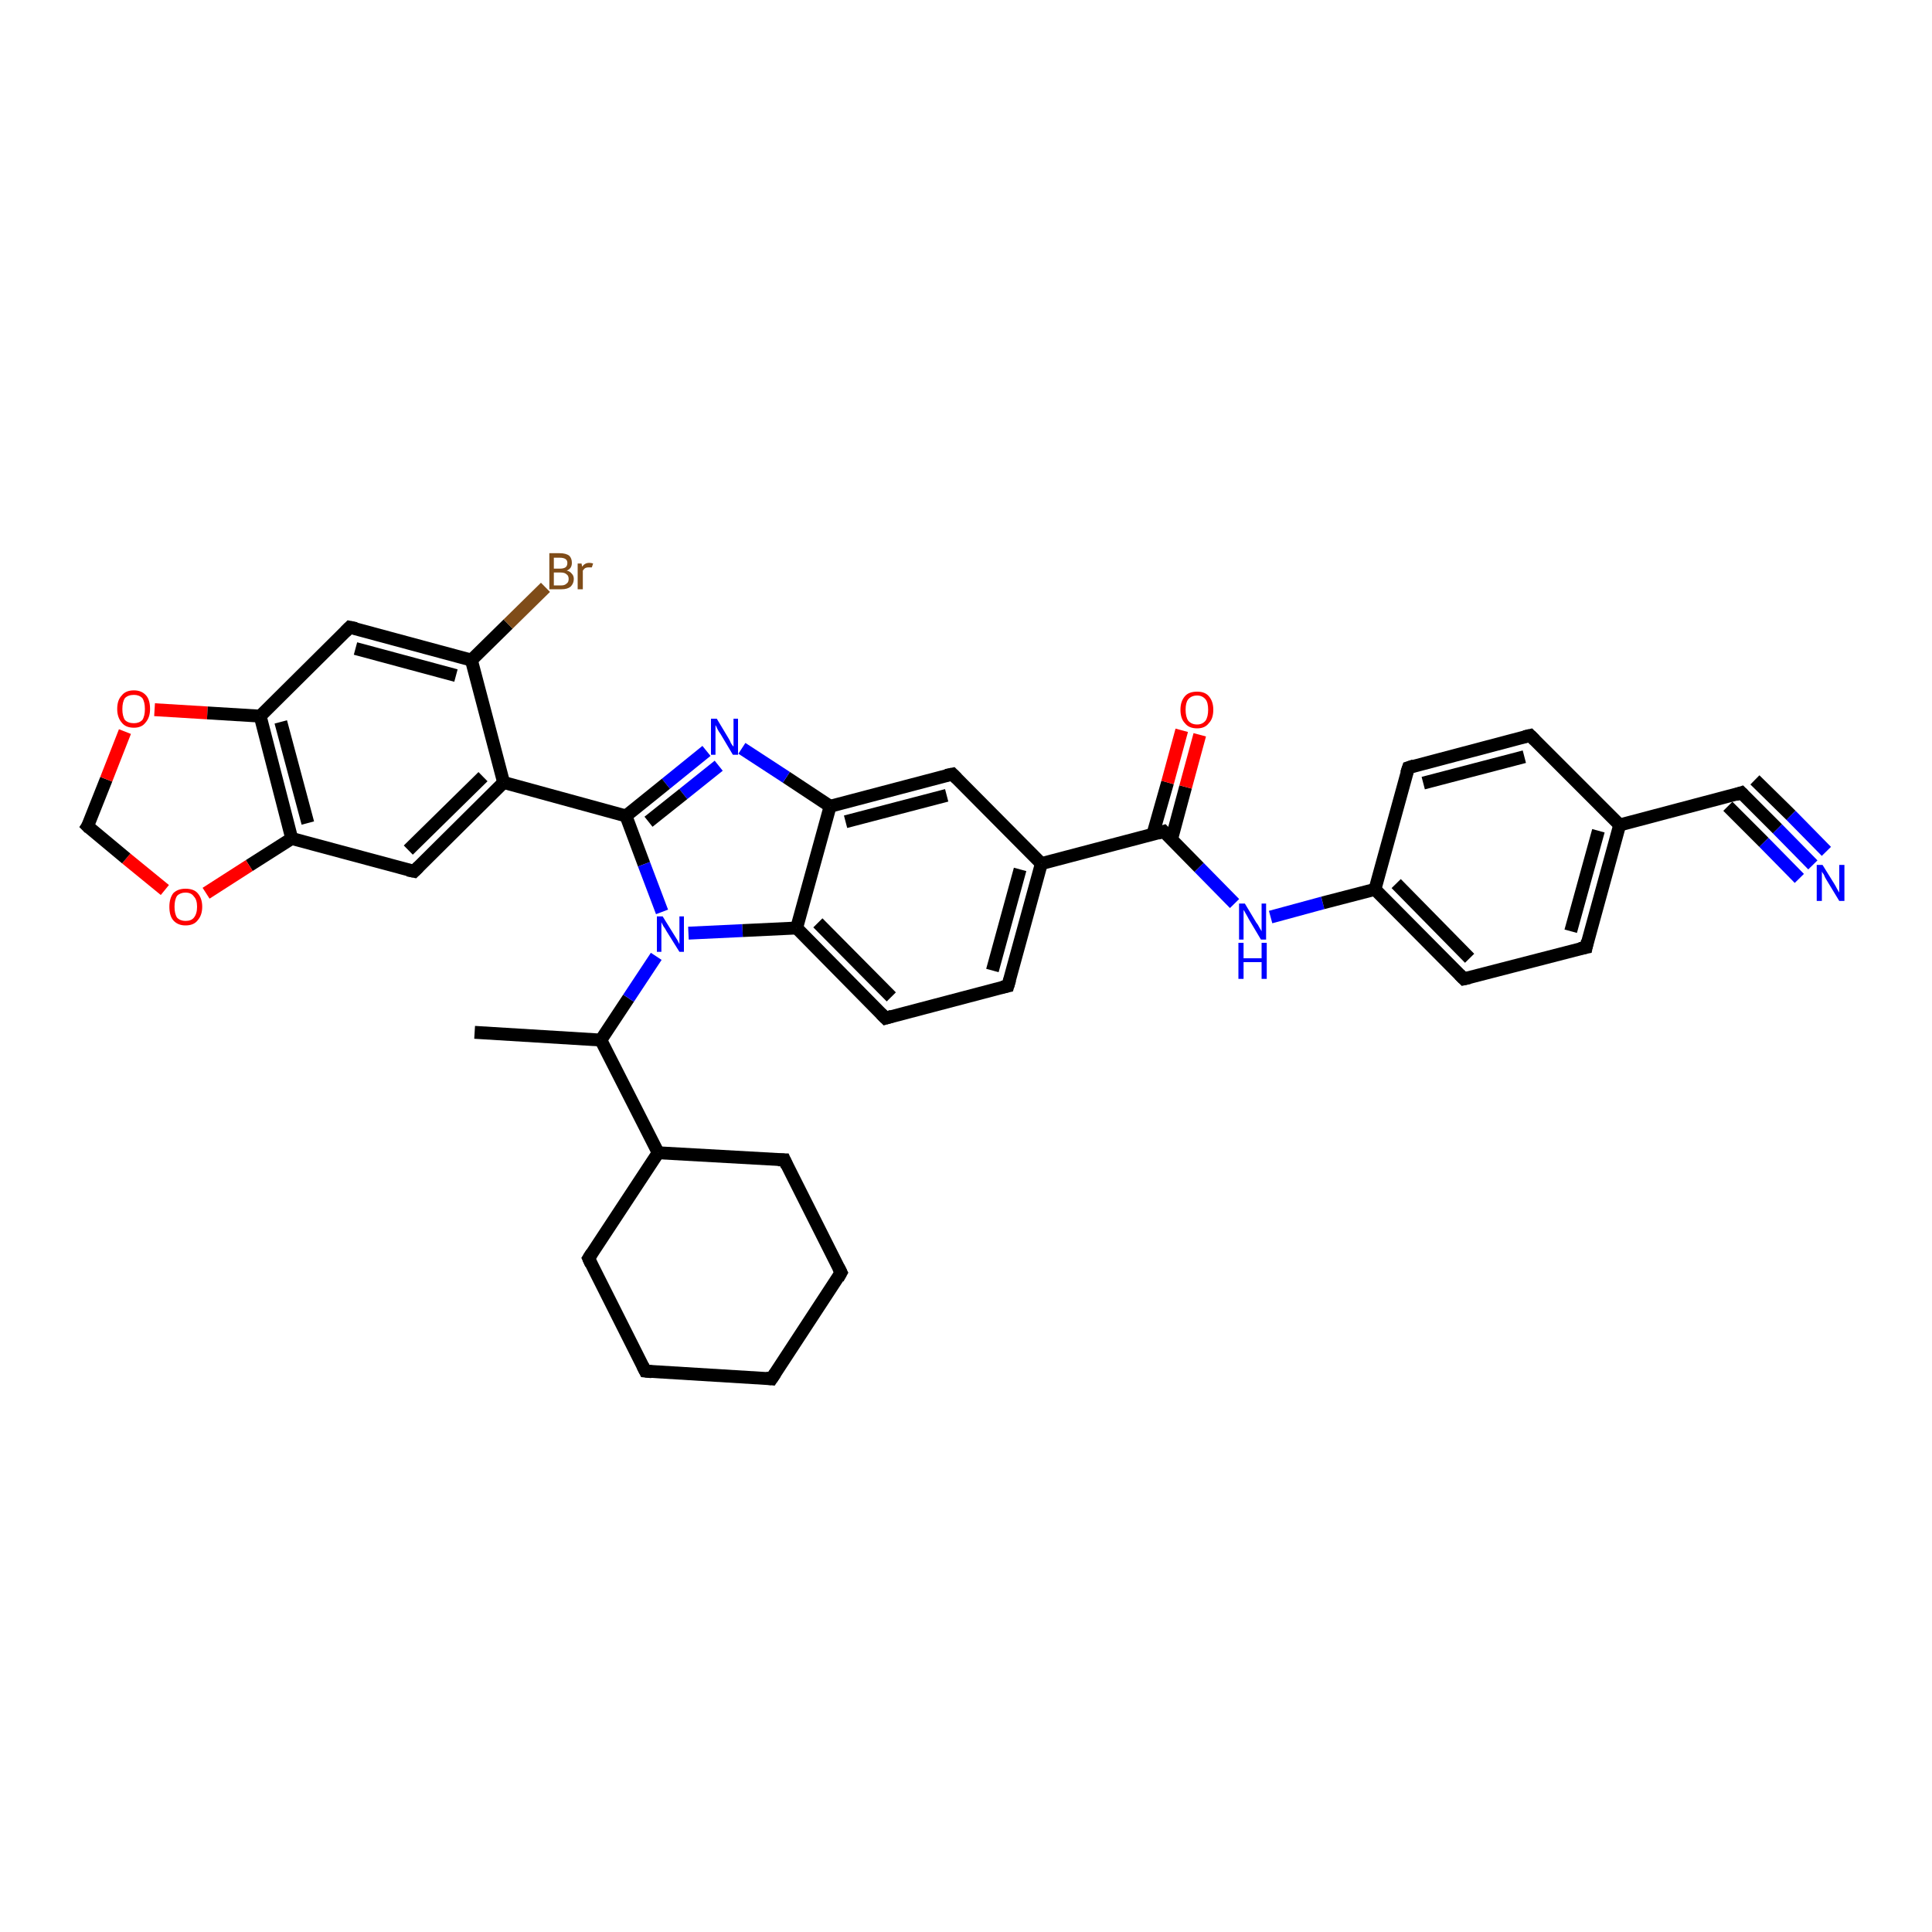 <?xml version='1.0' encoding='iso-8859-1'?>
<svg version='1.1' baseProfile='full'
              xmlns='http://www.w3.org/2000/svg'
                      xmlns:rdkit='http://www.rdkit.org/xml'
                      xmlns:xlink='http://www.w3.org/1999/xlink'
                  xml:space='preserve'
width='300px' height='300px' viewBox='0 0 300 300'>
<!-- END OF HEADER -->
<rect style='opacity:1.0;fill:#FFFFFF;stroke:none' width='300.0' height='300.0' x='0.0' y='0.0'> </rect>
<path class='bond-0 atom-0 atom-1' d='M 73.7,160.3 L 93.3,161.5' style='fill:none;fill-rule:evenodd;stroke:#000000;stroke-width:2.0px;stroke-linecap:butt;stroke-linejoin:miter;stroke-opacity:1' />
<path class='bond-1 atom-1 atom-2' d='M 93.3,161.5 L 102.2,179.0' style='fill:none;fill-rule:evenodd;stroke:#000000;stroke-width:2.0px;stroke-linecap:butt;stroke-linejoin:miter;stroke-opacity:1' />
<path class='bond-2 atom-2 atom-3' d='M 102.2,179.0 L 121.8,180.1' style='fill:none;fill-rule:evenodd;stroke:#000000;stroke-width:2.0px;stroke-linecap:butt;stroke-linejoin:miter;stroke-opacity:1' />
<path class='bond-3 atom-3 atom-4' d='M 121.8,180.1 L 130.6,197.6' style='fill:none;fill-rule:evenodd;stroke:#000000;stroke-width:2.0px;stroke-linecap:butt;stroke-linejoin:miter;stroke-opacity:1' />
<path class='bond-4 atom-4 atom-5' d='M 130.6,197.6 L 119.8,214.1' style='fill:none;fill-rule:evenodd;stroke:#000000;stroke-width:2.0px;stroke-linecap:butt;stroke-linejoin:miter;stroke-opacity:1' />
<path class='bond-5 atom-5 atom-6' d='M 119.8,214.1 L 100.2,212.9' style='fill:none;fill-rule:evenodd;stroke:#000000;stroke-width:2.0px;stroke-linecap:butt;stroke-linejoin:miter;stroke-opacity:1' />
<path class='bond-6 atom-6 atom-7' d='M 100.2,212.9 L 91.4,195.4' style='fill:none;fill-rule:evenodd;stroke:#000000;stroke-width:2.0px;stroke-linecap:butt;stroke-linejoin:miter;stroke-opacity:1' />
<path class='bond-7 atom-1 atom-8' d='M 93.3,161.5 L 97.6,155.0' style='fill:none;fill-rule:evenodd;stroke:#000000;stroke-width:2.0px;stroke-linecap:butt;stroke-linejoin:miter;stroke-opacity:1' />
<path class='bond-7 atom-1 atom-8' d='M 97.6,155.0 L 101.9,148.5' style='fill:none;fill-rule:evenodd;stroke:#0000FF;stroke-width:2.0px;stroke-linecap:butt;stroke-linejoin:miter;stroke-opacity:1' />
<path class='bond-8 atom-8 atom-9' d='M 106.9,144.9 L 115.3,144.5' style='fill:none;fill-rule:evenodd;stroke:#0000FF;stroke-width:2.0px;stroke-linecap:butt;stroke-linejoin:miter;stroke-opacity:1' />
<path class='bond-8 atom-8 atom-9' d='M 115.3,144.5 L 123.7,144.1' style='fill:none;fill-rule:evenodd;stroke:#000000;stroke-width:2.0px;stroke-linecap:butt;stroke-linejoin:miter;stroke-opacity:1' />
<path class='bond-9 atom-9 atom-10' d='M 123.7,144.1 L 137.5,158.1' style='fill:none;fill-rule:evenodd;stroke:#000000;stroke-width:2.0px;stroke-linecap:butt;stroke-linejoin:miter;stroke-opacity:1' />
<path class='bond-9 atom-9 atom-10' d='M 127.0,143.3 L 138.4,154.8' style='fill:none;fill-rule:evenodd;stroke:#000000;stroke-width:2.0px;stroke-linecap:butt;stroke-linejoin:miter;stroke-opacity:1' />
<path class='bond-10 atom-10 atom-11' d='M 137.5,158.1 L 156.5,153.1' style='fill:none;fill-rule:evenodd;stroke:#000000;stroke-width:2.0px;stroke-linecap:butt;stroke-linejoin:miter;stroke-opacity:1' />
<path class='bond-11 atom-11 atom-12' d='M 156.5,153.1 L 161.7,134.1' style='fill:none;fill-rule:evenodd;stroke:#000000;stroke-width:2.0px;stroke-linecap:butt;stroke-linejoin:miter;stroke-opacity:1' />
<path class='bond-11 atom-11 atom-12' d='M 154.1,150.7 L 158.4,135.0' style='fill:none;fill-rule:evenodd;stroke:#000000;stroke-width:2.0px;stroke-linecap:butt;stroke-linejoin:miter;stroke-opacity:1' />
<path class='bond-12 atom-12 atom-13' d='M 161.7,134.1 L 147.9,120.2' style='fill:none;fill-rule:evenodd;stroke:#000000;stroke-width:2.0px;stroke-linecap:butt;stroke-linejoin:miter;stroke-opacity:1' />
<path class='bond-13 atom-13 atom-14' d='M 147.9,120.2 L 128.9,125.2' style='fill:none;fill-rule:evenodd;stroke:#000000;stroke-width:2.0px;stroke-linecap:butt;stroke-linejoin:miter;stroke-opacity:1' />
<path class='bond-13 atom-13 atom-14' d='M 147.0,123.5 L 131.3,127.6' style='fill:none;fill-rule:evenodd;stroke:#000000;stroke-width:2.0px;stroke-linecap:butt;stroke-linejoin:miter;stroke-opacity:1' />
<path class='bond-14 atom-14 atom-15' d='M 128.9,125.2 L 122.1,120.7' style='fill:none;fill-rule:evenodd;stroke:#000000;stroke-width:2.0px;stroke-linecap:butt;stroke-linejoin:miter;stroke-opacity:1' />
<path class='bond-14 atom-14 atom-15' d='M 122.1,120.7 L 115.2,116.2' style='fill:none;fill-rule:evenodd;stroke:#0000FF;stroke-width:2.0px;stroke-linecap:butt;stroke-linejoin:miter;stroke-opacity:1' />
<path class='bond-15 atom-15 atom-16' d='M 109.7,116.6 L 103.4,121.7' style='fill:none;fill-rule:evenodd;stroke:#0000FF;stroke-width:2.0px;stroke-linecap:butt;stroke-linejoin:miter;stroke-opacity:1' />
<path class='bond-15 atom-15 atom-16' d='M 103.4,121.7 L 97.2,126.7' style='fill:none;fill-rule:evenodd;stroke:#000000;stroke-width:2.0px;stroke-linecap:butt;stroke-linejoin:miter;stroke-opacity:1' />
<path class='bond-15 atom-15 atom-16' d='M 111.6,118.9 L 106.1,123.3' style='fill:none;fill-rule:evenodd;stroke:#0000FF;stroke-width:2.0px;stroke-linecap:butt;stroke-linejoin:miter;stroke-opacity:1' />
<path class='bond-15 atom-15 atom-16' d='M 106.1,123.3 L 100.7,127.6' style='fill:none;fill-rule:evenodd;stroke:#000000;stroke-width:2.0px;stroke-linecap:butt;stroke-linejoin:miter;stroke-opacity:1' />
<path class='bond-16 atom-16 atom-17' d='M 97.2,126.7 L 78.2,121.5' style='fill:none;fill-rule:evenodd;stroke:#000000;stroke-width:2.0px;stroke-linecap:butt;stroke-linejoin:miter;stroke-opacity:1' />
<path class='bond-17 atom-17 atom-18' d='M 78.2,121.5 L 64.3,135.3' style='fill:none;fill-rule:evenodd;stroke:#000000;stroke-width:2.0px;stroke-linecap:butt;stroke-linejoin:miter;stroke-opacity:1' />
<path class='bond-17 atom-17 atom-18' d='M 75.0,120.6 L 63.4,132.0' style='fill:none;fill-rule:evenodd;stroke:#000000;stroke-width:2.0px;stroke-linecap:butt;stroke-linejoin:miter;stroke-opacity:1' />
<path class='bond-18 atom-18 atom-19' d='M 64.3,135.3 L 45.3,130.2' style='fill:none;fill-rule:evenodd;stroke:#000000;stroke-width:2.0px;stroke-linecap:butt;stroke-linejoin:miter;stroke-opacity:1' />
<path class='bond-19 atom-19 atom-20' d='M 45.3,130.2 L 38.7,134.4' style='fill:none;fill-rule:evenodd;stroke:#000000;stroke-width:2.0px;stroke-linecap:butt;stroke-linejoin:miter;stroke-opacity:1' />
<path class='bond-19 atom-19 atom-20' d='M 38.7,134.4 L 32.0,138.7' style='fill:none;fill-rule:evenodd;stroke:#FF0000;stroke-width:2.0px;stroke-linecap:butt;stroke-linejoin:miter;stroke-opacity:1' />
<path class='bond-20 atom-20 atom-21' d='M 25.6,138.2 L 19.6,133.3' style='fill:none;fill-rule:evenodd;stroke:#FF0000;stroke-width:2.0px;stroke-linecap:butt;stroke-linejoin:miter;stroke-opacity:1' />
<path class='bond-20 atom-20 atom-21' d='M 19.6,133.3 L 13.6,128.3' style='fill:none;fill-rule:evenodd;stroke:#000000;stroke-width:2.0px;stroke-linecap:butt;stroke-linejoin:miter;stroke-opacity:1' />
<path class='bond-21 atom-21 atom-22' d='M 13.6,128.3 L 16.5,121.0' style='fill:none;fill-rule:evenodd;stroke:#000000;stroke-width:2.0px;stroke-linecap:butt;stroke-linejoin:miter;stroke-opacity:1' />
<path class='bond-21 atom-21 atom-22' d='M 16.5,121.0 L 19.4,113.6' style='fill:none;fill-rule:evenodd;stroke:#FF0000;stroke-width:2.0px;stroke-linecap:butt;stroke-linejoin:miter;stroke-opacity:1' />
<path class='bond-22 atom-22 atom-23' d='M 24.0,110.2 L 32.2,110.7' style='fill:none;fill-rule:evenodd;stroke:#FF0000;stroke-width:2.0px;stroke-linecap:butt;stroke-linejoin:miter;stroke-opacity:1' />
<path class='bond-22 atom-22 atom-23' d='M 32.2,110.7 L 40.4,111.2' style='fill:none;fill-rule:evenodd;stroke:#000000;stroke-width:2.0px;stroke-linecap:butt;stroke-linejoin:miter;stroke-opacity:1' />
<path class='bond-23 atom-23 atom-24' d='M 40.4,111.2 L 54.3,97.4' style='fill:none;fill-rule:evenodd;stroke:#000000;stroke-width:2.0px;stroke-linecap:butt;stroke-linejoin:miter;stroke-opacity:1' />
<path class='bond-24 atom-24 atom-25' d='M 54.3,97.4 L 73.2,102.5' style='fill:none;fill-rule:evenodd;stroke:#000000;stroke-width:2.0px;stroke-linecap:butt;stroke-linejoin:miter;stroke-opacity:1' />
<path class='bond-24 atom-24 atom-25' d='M 55.2,100.7 L 70.8,104.9' style='fill:none;fill-rule:evenodd;stroke:#000000;stroke-width:2.0px;stroke-linecap:butt;stroke-linejoin:miter;stroke-opacity:1' />
<path class='bond-25 atom-25 atom-26' d='M 73.2,102.5 L 78.9,96.9' style='fill:none;fill-rule:evenodd;stroke:#000000;stroke-width:2.0px;stroke-linecap:butt;stroke-linejoin:miter;stroke-opacity:1' />
<path class='bond-25 atom-25 atom-26' d='M 78.9,96.9 L 84.7,91.2' style='fill:none;fill-rule:evenodd;stroke:#7F4C19;stroke-width:2.0px;stroke-linecap:butt;stroke-linejoin:miter;stroke-opacity:1' />
<path class='bond-26 atom-12 atom-27' d='M 161.7,134.1 L 180.7,129.1' style='fill:none;fill-rule:evenodd;stroke:#000000;stroke-width:2.0px;stroke-linecap:butt;stroke-linejoin:miter;stroke-opacity:1' />
<path class='bond-27 atom-27 atom-28' d='M 181.9,130.4 L 184.1,122.2' style='fill:none;fill-rule:evenodd;stroke:#000000;stroke-width:2.0px;stroke-linecap:butt;stroke-linejoin:miter;stroke-opacity:1' />
<path class='bond-27 atom-27 atom-28' d='M 184.1,122.2 L 186.3,114.1' style='fill:none;fill-rule:evenodd;stroke:#FF0000;stroke-width:2.0px;stroke-linecap:butt;stroke-linejoin:miter;stroke-opacity:1' />
<path class='bond-27 atom-27 atom-28' d='M 179.0,129.6 L 181.3,121.5' style='fill:none;fill-rule:evenodd;stroke:#000000;stroke-width:2.0px;stroke-linecap:butt;stroke-linejoin:miter;stroke-opacity:1' />
<path class='bond-27 atom-27 atom-28' d='M 181.3,121.5 L 183.5,113.4' style='fill:none;fill-rule:evenodd;stroke:#FF0000;stroke-width:2.0px;stroke-linecap:butt;stroke-linejoin:miter;stroke-opacity:1' />
<path class='bond-28 atom-27 atom-29' d='M 180.7,129.1 L 186.2,134.7' style='fill:none;fill-rule:evenodd;stroke:#000000;stroke-width:2.0px;stroke-linecap:butt;stroke-linejoin:miter;stroke-opacity:1' />
<path class='bond-28 atom-27 atom-29' d='M 186.2,134.7 L 191.7,140.3' style='fill:none;fill-rule:evenodd;stroke:#0000FF;stroke-width:2.0px;stroke-linecap:butt;stroke-linejoin:miter;stroke-opacity:1' />
<path class='bond-29 atom-29 atom-30' d='M 197.3,142.4 L 205.4,140.2' style='fill:none;fill-rule:evenodd;stroke:#0000FF;stroke-width:2.0px;stroke-linecap:butt;stroke-linejoin:miter;stroke-opacity:1' />
<path class='bond-29 atom-29 atom-30' d='M 205.4,140.2 L 213.5,138.1' style='fill:none;fill-rule:evenodd;stroke:#000000;stroke-width:2.0px;stroke-linecap:butt;stroke-linejoin:miter;stroke-opacity:1' />
<path class='bond-30 atom-30 atom-31' d='M 213.5,138.1 L 227.3,152.0' style='fill:none;fill-rule:evenodd;stroke:#000000;stroke-width:2.0px;stroke-linecap:butt;stroke-linejoin:miter;stroke-opacity:1' />
<path class='bond-30 atom-30 atom-31' d='M 216.8,137.2 L 228.2,148.8' style='fill:none;fill-rule:evenodd;stroke:#000000;stroke-width:2.0px;stroke-linecap:butt;stroke-linejoin:miter;stroke-opacity:1' />
<path class='bond-31 atom-31 atom-32' d='M 227.3,152.0 L 246.3,147.1' style='fill:none;fill-rule:evenodd;stroke:#000000;stroke-width:2.0px;stroke-linecap:butt;stroke-linejoin:miter;stroke-opacity:1' />
<path class='bond-32 atom-32 atom-33' d='M 246.3,147.1 L 251.5,128.1' style='fill:none;fill-rule:evenodd;stroke:#000000;stroke-width:2.0px;stroke-linecap:butt;stroke-linejoin:miter;stroke-opacity:1' />
<path class='bond-32 atom-32 atom-33' d='M 243.9,144.6 L 248.2,129.0' style='fill:none;fill-rule:evenodd;stroke:#000000;stroke-width:2.0px;stroke-linecap:butt;stroke-linejoin:miter;stroke-opacity:1' />
<path class='bond-33 atom-33 atom-34' d='M 251.5,128.1 L 237.6,114.2' style='fill:none;fill-rule:evenodd;stroke:#000000;stroke-width:2.0px;stroke-linecap:butt;stroke-linejoin:miter;stroke-opacity:1' />
<path class='bond-34 atom-34 atom-35' d='M 237.6,114.2 L 218.7,119.2' style='fill:none;fill-rule:evenodd;stroke:#000000;stroke-width:2.0px;stroke-linecap:butt;stroke-linejoin:miter;stroke-opacity:1' />
<path class='bond-34 atom-34 atom-35' d='M 236.7,117.5 L 221.0,121.6' style='fill:none;fill-rule:evenodd;stroke:#000000;stroke-width:2.0px;stroke-linecap:butt;stroke-linejoin:miter;stroke-opacity:1' />
<path class='bond-35 atom-33 atom-36' d='M 251.5,128.1 L 270.4,123.1' style='fill:none;fill-rule:evenodd;stroke:#000000;stroke-width:2.0px;stroke-linecap:butt;stroke-linejoin:miter;stroke-opacity:1' />
<path class='bond-36 atom-36 atom-37' d='M 270.4,123.1 L 276.0,128.7' style='fill:none;fill-rule:evenodd;stroke:#000000;stroke-width:2.0px;stroke-linecap:butt;stroke-linejoin:miter;stroke-opacity:1' />
<path class='bond-36 atom-36 atom-37' d='M 276.0,128.7 L 281.5,134.3' style='fill:none;fill-rule:evenodd;stroke:#0000FF;stroke-width:2.0px;stroke-linecap:butt;stroke-linejoin:miter;stroke-opacity:1' />
<path class='bond-36 atom-36 atom-37' d='M 272.5,121.1 L 278.1,126.6' style='fill:none;fill-rule:evenodd;stroke:#000000;stroke-width:2.0px;stroke-linecap:butt;stroke-linejoin:miter;stroke-opacity:1' />
<path class='bond-36 atom-36 atom-37' d='M 278.1,126.6 L 283.6,132.2' style='fill:none;fill-rule:evenodd;stroke:#0000FF;stroke-width:2.0px;stroke-linecap:butt;stroke-linejoin:miter;stroke-opacity:1' />
<path class='bond-36 atom-36 atom-37' d='M 268.3,125.2 L 273.9,130.8' style='fill:none;fill-rule:evenodd;stroke:#000000;stroke-width:2.0px;stroke-linecap:butt;stroke-linejoin:miter;stroke-opacity:1' />
<path class='bond-36 atom-36 atom-37' d='M 273.9,130.8 L 279.4,136.4' style='fill:none;fill-rule:evenodd;stroke:#0000FF;stroke-width:2.0px;stroke-linecap:butt;stroke-linejoin:miter;stroke-opacity:1' />
<path class='bond-37 atom-7 atom-2' d='M 91.4,195.4 L 102.2,179.0' style='fill:none;fill-rule:evenodd;stroke:#000000;stroke-width:2.0px;stroke-linecap:butt;stroke-linejoin:miter;stroke-opacity:1' />
<path class='bond-38 atom-16 atom-8' d='M 97.2,126.7 L 100.0,134.2' style='fill:none;fill-rule:evenodd;stroke:#000000;stroke-width:2.0px;stroke-linecap:butt;stroke-linejoin:miter;stroke-opacity:1' />
<path class='bond-38 atom-16 atom-8' d='M 100.0,134.2 L 102.8,141.6' style='fill:none;fill-rule:evenodd;stroke:#0000FF;stroke-width:2.0px;stroke-linecap:butt;stroke-linejoin:miter;stroke-opacity:1' />
<path class='bond-39 atom-14 atom-9' d='M 128.9,125.2 L 123.7,144.1' style='fill:none;fill-rule:evenodd;stroke:#000000;stroke-width:2.0px;stroke-linecap:butt;stroke-linejoin:miter;stroke-opacity:1' />
<path class='bond-40 atom-25 atom-17' d='M 73.2,102.5 L 78.2,121.5' style='fill:none;fill-rule:evenodd;stroke:#000000;stroke-width:2.0px;stroke-linecap:butt;stroke-linejoin:miter;stroke-opacity:1' />
<path class='bond-41 atom-23 atom-19' d='M 40.4,111.2 L 45.3,130.2' style='fill:none;fill-rule:evenodd;stroke:#000000;stroke-width:2.0px;stroke-linecap:butt;stroke-linejoin:miter;stroke-opacity:1' />
<path class='bond-41 atom-23 atom-19' d='M 43.6,112.1 L 47.8,127.8' style='fill:none;fill-rule:evenodd;stroke:#000000;stroke-width:2.0px;stroke-linecap:butt;stroke-linejoin:miter;stroke-opacity:1' />
<path class='bond-42 atom-35 atom-30' d='M 218.7,119.2 L 213.5,138.1' style='fill:none;fill-rule:evenodd;stroke:#000000;stroke-width:2.0px;stroke-linecap:butt;stroke-linejoin:miter;stroke-opacity:1' />
<path d='M 120.8,180.1 L 121.8,180.1 L 122.2,181.0' style='fill:none;stroke:#000000;stroke-width:2.0px;stroke-linecap:butt;stroke-linejoin:miter;stroke-opacity:1;' />
<path d='M 130.2,196.8 L 130.6,197.6 L 130.1,198.5' style='fill:none;stroke:#000000;stroke-width:2.0px;stroke-linecap:butt;stroke-linejoin:miter;stroke-opacity:1;' />
<path d='M 120.4,213.2 L 119.8,214.1 L 118.9,214.0' style='fill:none;stroke:#000000;stroke-width:2.0px;stroke-linecap:butt;stroke-linejoin:miter;stroke-opacity:1;' />
<path d='M 101.2,213.0 L 100.2,212.9 L 99.8,212.1' style='fill:none;stroke:#000000;stroke-width:2.0px;stroke-linecap:butt;stroke-linejoin:miter;stroke-opacity:1;' />
<path d='M 91.8,196.3 L 91.4,195.4 L 91.9,194.6' style='fill:none;stroke:#000000;stroke-width:2.0px;stroke-linecap:butt;stroke-linejoin:miter;stroke-opacity:1;' />
<path d='M 136.8,157.4 L 137.5,158.1 L 138.5,157.8' style='fill:none;stroke:#000000;stroke-width:2.0px;stroke-linecap:butt;stroke-linejoin:miter;stroke-opacity:1;' />
<path d='M 155.6,153.3 L 156.5,153.1 L 156.8,152.1' style='fill:none;stroke:#000000;stroke-width:2.0px;stroke-linecap:butt;stroke-linejoin:miter;stroke-opacity:1;' />
<path d='M 148.6,120.9 L 147.9,120.2 L 146.9,120.4' style='fill:none;stroke:#000000;stroke-width:2.0px;stroke-linecap:butt;stroke-linejoin:miter;stroke-opacity:1;' />
<path d='M 65.0,134.6 L 64.3,135.3 L 63.3,135.1' style='fill:none;stroke:#000000;stroke-width:2.0px;stroke-linecap:butt;stroke-linejoin:miter;stroke-opacity:1;' />
<path d='M 13.9,128.6 L 13.6,128.3 L 13.8,128.0' style='fill:none;stroke:#000000;stroke-width:2.0px;stroke-linecap:butt;stroke-linejoin:miter;stroke-opacity:1;' />
<path d='M 53.6,98.1 L 54.3,97.4 L 55.3,97.6' style='fill:none;stroke:#000000;stroke-width:2.0px;stroke-linecap:butt;stroke-linejoin:miter;stroke-opacity:1;' />
<path d='M 179.7,129.4 L 180.7,129.1 L 181.0,129.4' style='fill:none;stroke:#000000;stroke-width:2.0px;stroke-linecap:butt;stroke-linejoin:miter;stroke-opacity:1;' />
<path d='M 226.6,151.3 L 227.3,152.0 L 228.2,151.8' style='fill:none;stroke:#000000;stroke-width:2.0px;stroke-linecap:butt;stroke-linejoin:miter;stroke-opacity:1;' />
<path d='M 245.3,147.3 L 246.3,147.1 L 246.5,146.1' style='fill:none;stroke:#000000;stroke-width:2.0px;stroke-linecap:butt;stroke-linejoin:miter;stroke-opacity:1;' />
<path d='M 238.3,114.9 L 237.6,114.2 L 236.7,114.4' style='fill:none;stroke:#000000;stroke-width:2.0px;stroke-linecap:butt;stroke-linejoin:miter;stroke-opacity:1;' />
<path d='M 219.6,118.9 L 218.7,119.2 L 218.4,120.1' style='fill:none;stroke:#000000;stroke-width:2.0px;stroke-linecap:butt;stroke-linejoin:miter;stroke-opacity:1;' />
<path d='M 269.5,123.4 L 270.4,123.1 L 270.7,123.4' style='fill:none;stroke:#000000;stroke-width:2.0px;stroke-linecap:butt;stroke-linejoin:miter;stroke-opacity:1;' />
<path class='atom-8' d='M 102.9 142.3
L 104.7 145.2
Q 104.9 145.5, 105.2 146.0
Q 105.5 146.6, 105.5 146.6
L 105.5 142.3
L 106.2 142.3
L 106.2 147.8
L 105.5 147.8
L 103.5 144.6
Q 103.3 144.2, 103.0 143.8
Q 102.8 143.4, 102.7 143.2
L 102.7 147.8
L 102.0 147.8
L 102.0 142.3
L 102.9 142.3
' fill='#0000FF'/>
<path class='atom-15' d='M 111.3 111.6
L 113.1 114.6
Q 113.3 114.9, 113.5 115.4
Q 113.8 115.9, 113.9 115.9
L 113.9 111.6
L 114.6 111.6
L 114.6 117.2
L 113.8 117.2
L 111.9 114.0
Q 111.6 113.6, 111.4 113.2
Q 111.2 112.7, 111.1 112.6
L 111.1 117.2
L 110.4 117.2
L 110.4 111.6
L 111.3 111.6
' fill='#0000FF'/>
<path class='atom-20' d='M 26.3 140.8
Q 26.3 139.5, 26.9 138.7
Q 27.6 138.0, 28.8 138.0
Q 30.1 138.0, 30.7 138.7
Q 31.4 139.5, 31.4 140.8
Q 31.4 142.1, 30.7 142.9
Q 30.1 143.7, 28.8 143.7
Q 27.6 143.7, 26.9 142.9
Q 26.3 142.2, 26.3 140.8
M 28.8 143.0
Q 29.7 143.0, 30.1 142.5
Q 30.6 141.9, 30.6 140.8
Q 30.6 139.7, 30.1 139.2
Q 29.7 138.6, 28.8 138.6
Q 28.0 138.6, 27.5 139.1
Q 27.1 139.7, 27.1 140.8
Q 27.1 141.9, 27.5 142.5
Q 28.0 143.0, 28.8 143.0
' fill='#FF0000'/>
<path class='atom-22' d='M 18.2 110.1
Q 18.2 108.7, 18.9 108.0
Q 19.5 107.2, 20.8 107.2
Q 22.0 107.2, 22.7 108.0
Q 23.3 108.7, 23.3 110.1
Q 23.3 111.4, 22.6 112.2
Q 22.0 113.0, 20.8 113.0
Q 19.5 113.0, 18.9 112.2
Q 18.2 111.4, 18.2 110.1
M 20.8 112.3
Q 21.6 112.3, 22.1 111.8
Q 22.5 111.2, 22.5 110.1
Q 22.5 109.0, 22.1 108.4
Q 21.6 107.9, 20.8 107.9
Q 19.9 107.9, 19.4 108.4
Q 19.0 109.0, 19.0 110.1
Q 19.0 111.2, 19.4 111.8
Q 19.9 112.3, 20.8 112.3
' fill='#FF0000'/>
<path class='atom-26' d='M 88.0 88.6
Q 88.5 88.7, 88.8 89.1
Q 89.1 89.4, 89.1 89.9
Q 89.1 90.6, 88.6 91.1
Q 88.1 91.5, 87.2 91.5
L 85.3 91.5
L 85.3 85.9
L 86.9 85.9
Q 87.9 85.9, 88.4 86.3
Q 88.8 86.7, 88.8 87.4
Q 88.8 88.3, 88.0 88.6
M 86.0 86.6
L 86.0 88.3
L 86.9 88.3
Q 87.5 88.3, 87.8 88.1
Q 88.1 87.9, 88.1 87.4
Q 88.1 86.6, 86.9 86.6
L 86.0 86.6
M 87.2 90.9
Q 87.7 90.9, 88.0 90.6
Q 88.3 90.4, 88.3 89.9
Q 88.3 89.4, 88.0 89.2
Q 87.7 88.9, 87.1 88.9
L 86.0 88.9
L 86.0 90.9
L 87.2 90.9
' fill='#7F4C19'/>
<path class='atom-26' d='M 90.3 87.5
L 90.4 88.0
Q 90.8 87.4, 91.5 87.4
Q 91.8 87.4, 92.1 87.5
L 91.9 88.1
Q 91.6 88.1, 91.4 88.1
Q 91.1 88.1, 90.9 88.2
Q 90.7 88.3, 90.5 88.6
L 90.5 91.5
L 89.7 91.5
L 89.7 87.5
L 90.3 87.5
' fill='#7F4C19'/>
<path class='atom-28' d='M 183.3 110.2
Q 183.3 108.9, 184.0 108.1
Q 184.6 107.4, 185.9 107.4
Q 187.1 107.4, 187.7 108.1
Q 188.4 108.9, 188.4 110.2
Q 188.4 111.6, 187.7 112.3
Q 187.1 113.1, 185.9 113.1
Q 184.6 113.1, 184.0 112.3
Q 183.3 111.6, 183.3 110.2
M 185.9 112.5
Q 186.7 112.5, 187.2 111.9
Q 187.6 111.3, 187.6 110.2
Q 187.6 109.1, 187.2 108.6
Q 186.7 108.0, 185.9 108.0
Q 185.0 108.0, 184.5 108.6
Q 184.1 109.1, 184.1 110.2
Q 184.1 111.3, 184.5 111.9
Q 185.0 112.5, 185.9 112.5
' fill='#FF0000'/>
<path class='atom-29' d='M 193.3 140.3
L 195.1 143.3
Q 195.3 143.5, 195.6 144.1
Q 195.9 144.6, 195.9 144.6
L 195.9 140.3
L 196.6 140.3
L 196.6 145.9
L 195.8 145.9
L 193.9 142.7
Q 193.7 142.3, 193.4 141.8
Q 193.2 141.4, 193.1 141.3
L 193.1 145.9
L 192.4 145.9
L 192.4 140.3
L 193.3 140.3
' fill='#0000FF'/>
<path class='atom-29' d='M 192.3 146.4
L 193.1 146.4
L 193.1 148.8
L 195.9 148.8
L 195.9 146.4
L 196.7 146.4
L 196.7 152.0
L 195.9 152.0
L 195.9 149.4
L 193.1 149.4
L 193.1 152.0
L 192.3 152.0
L 192.3 146.4
' fill='#0000FF'/>
<path class='atom-37' d='M 283.0 134.3
L 284.8 137.2
Q 285.0 137.5, 285.3 138.1
Q 285.6 138.6, 285.6 138.6
L 285.6 134.3
L 286.4 134.3
L 286.4 139.9
L 285.6 139.9
L 283.6 136.6
Q 283.4 136.3, 283.2 135.8
Q 282.9 135.4, 282.9 135.3
L 282.9 139.9
L 282.1 139.9
L 282.1 134.3
L 283.0 134.3
' fill='#0000FF'/>
</svg>
